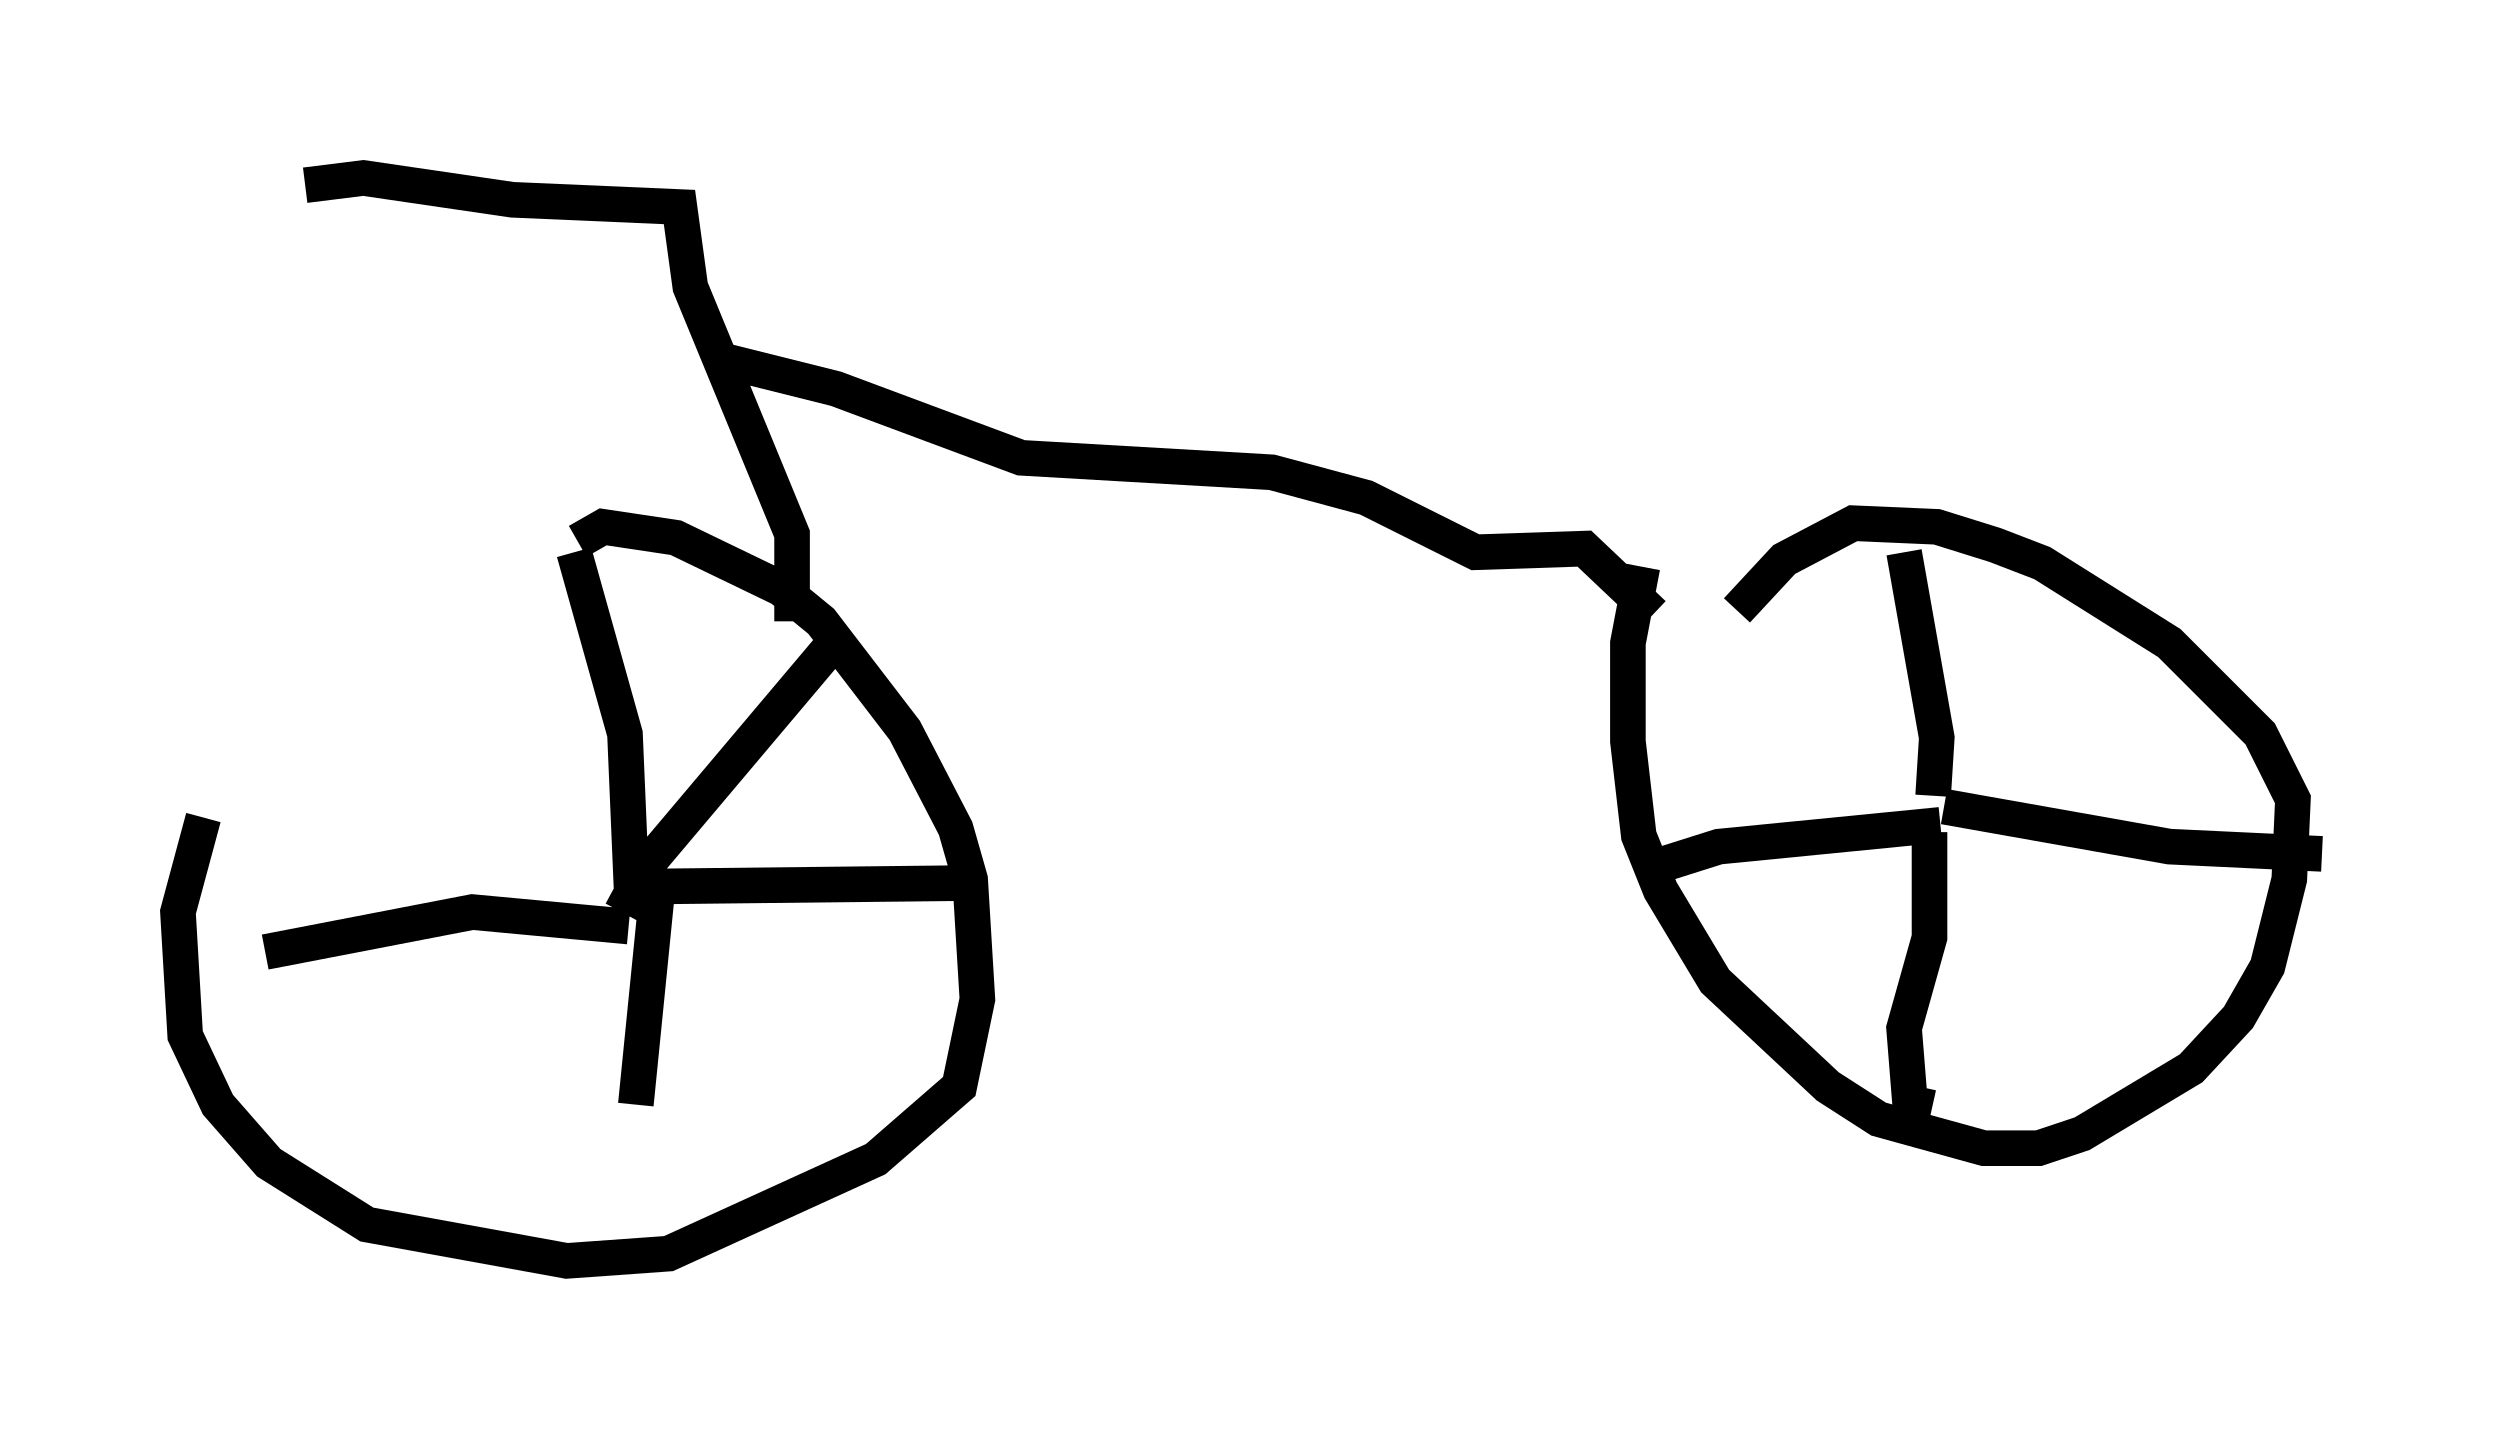 <?xml version="1.0" encoding="utf-8" ?>
<svg baseProfile="full" height="40.421" version="1.1" width="70.23" xmlns="http://www.w3.org/2000/svg" xmlns:ev="http://www.w3.org/2001/xml-events" xmlns:xlink="http://www.w3.org/1999/xlink"><defs /><rect fill="white" height="40.421" width="70.23" x="0" y="0" /><path d="M9.185, 15.617 m-3.471, 7.35 l-0.715, 2.654 0.204, 3.471 l0.919, 1.94 1.429, 1.633 l2.756, 1.735 5.615, 1.021 l2.858, -0.204 5.819, -2.654 l2.348, -2.042 0.51, -2.45 l-0.204, -3.369 -0.408, -1.429 l-1.429, -2.756 -2.348, -3.063 l-1.123, -0.919 -2.96, -1.429 l-2.042, -0.306 -0.715, 0.408 m29.911, 0.715 l-0.408, 2.144 0.0, 2.756 l0.306, 2.654 0.613, 1.531 l1.531, 2.552 3.165, 2.96 l1.429, 0.919 2.96, 0.817 l1.531, 0.0 1.225, -0.408 l3.063, -1.838 1.327, -1.429 l0.817, -1.429 0.613, -2.45 l0.102, -2.246 -0.919, -1.838 l-2.552, -2.552 -3.573, -2.246 l-1.327, -0.51 -1.633, -0.51 l-2.348, -0.102 -1.94, 1.021 l-1.327, 1.429 m-31.34, 8.473 l0.715, -1.327 5.513, -6.533 m-5.921, 7.656 l-0.204, -4.798 -1.429, -5.104 m1.531, 10.515 l-4.39, -0.408 -5.819, 1.123 m11.025, -1.838 l-0.613, 6.125 m0.204, -6.125 l9.29, -0.102 m26.95, -2.45 l0.102, -1.633 -0.919, -5.206 m1.021, 7.656 l-6.227, 0.613 -1.94, 0.613 m7.861, -1.021 l0.0, 2.96 -0.715, 2.552 l0.204, 2.552 0.204, -0.919 m0.715, -7.861 l6.329, 1.123 4.288, 0.204 m-42.978, -6.533 l0.0, -2.45 -2.858, -6.942 l-0.306, -2.246 -4.696, -0.204 l-4.185, -0.613 -1.633, 0.204 m11.638, 4.9 l3.267, 0.817 5.206, 1.94 l7.044, 0.408 2.654, 0.715 l3.063, 1.531 3.063, -0.102 l1.94, 1.838 " fill="none" stroke="black" stroke-width="1" /></svg>